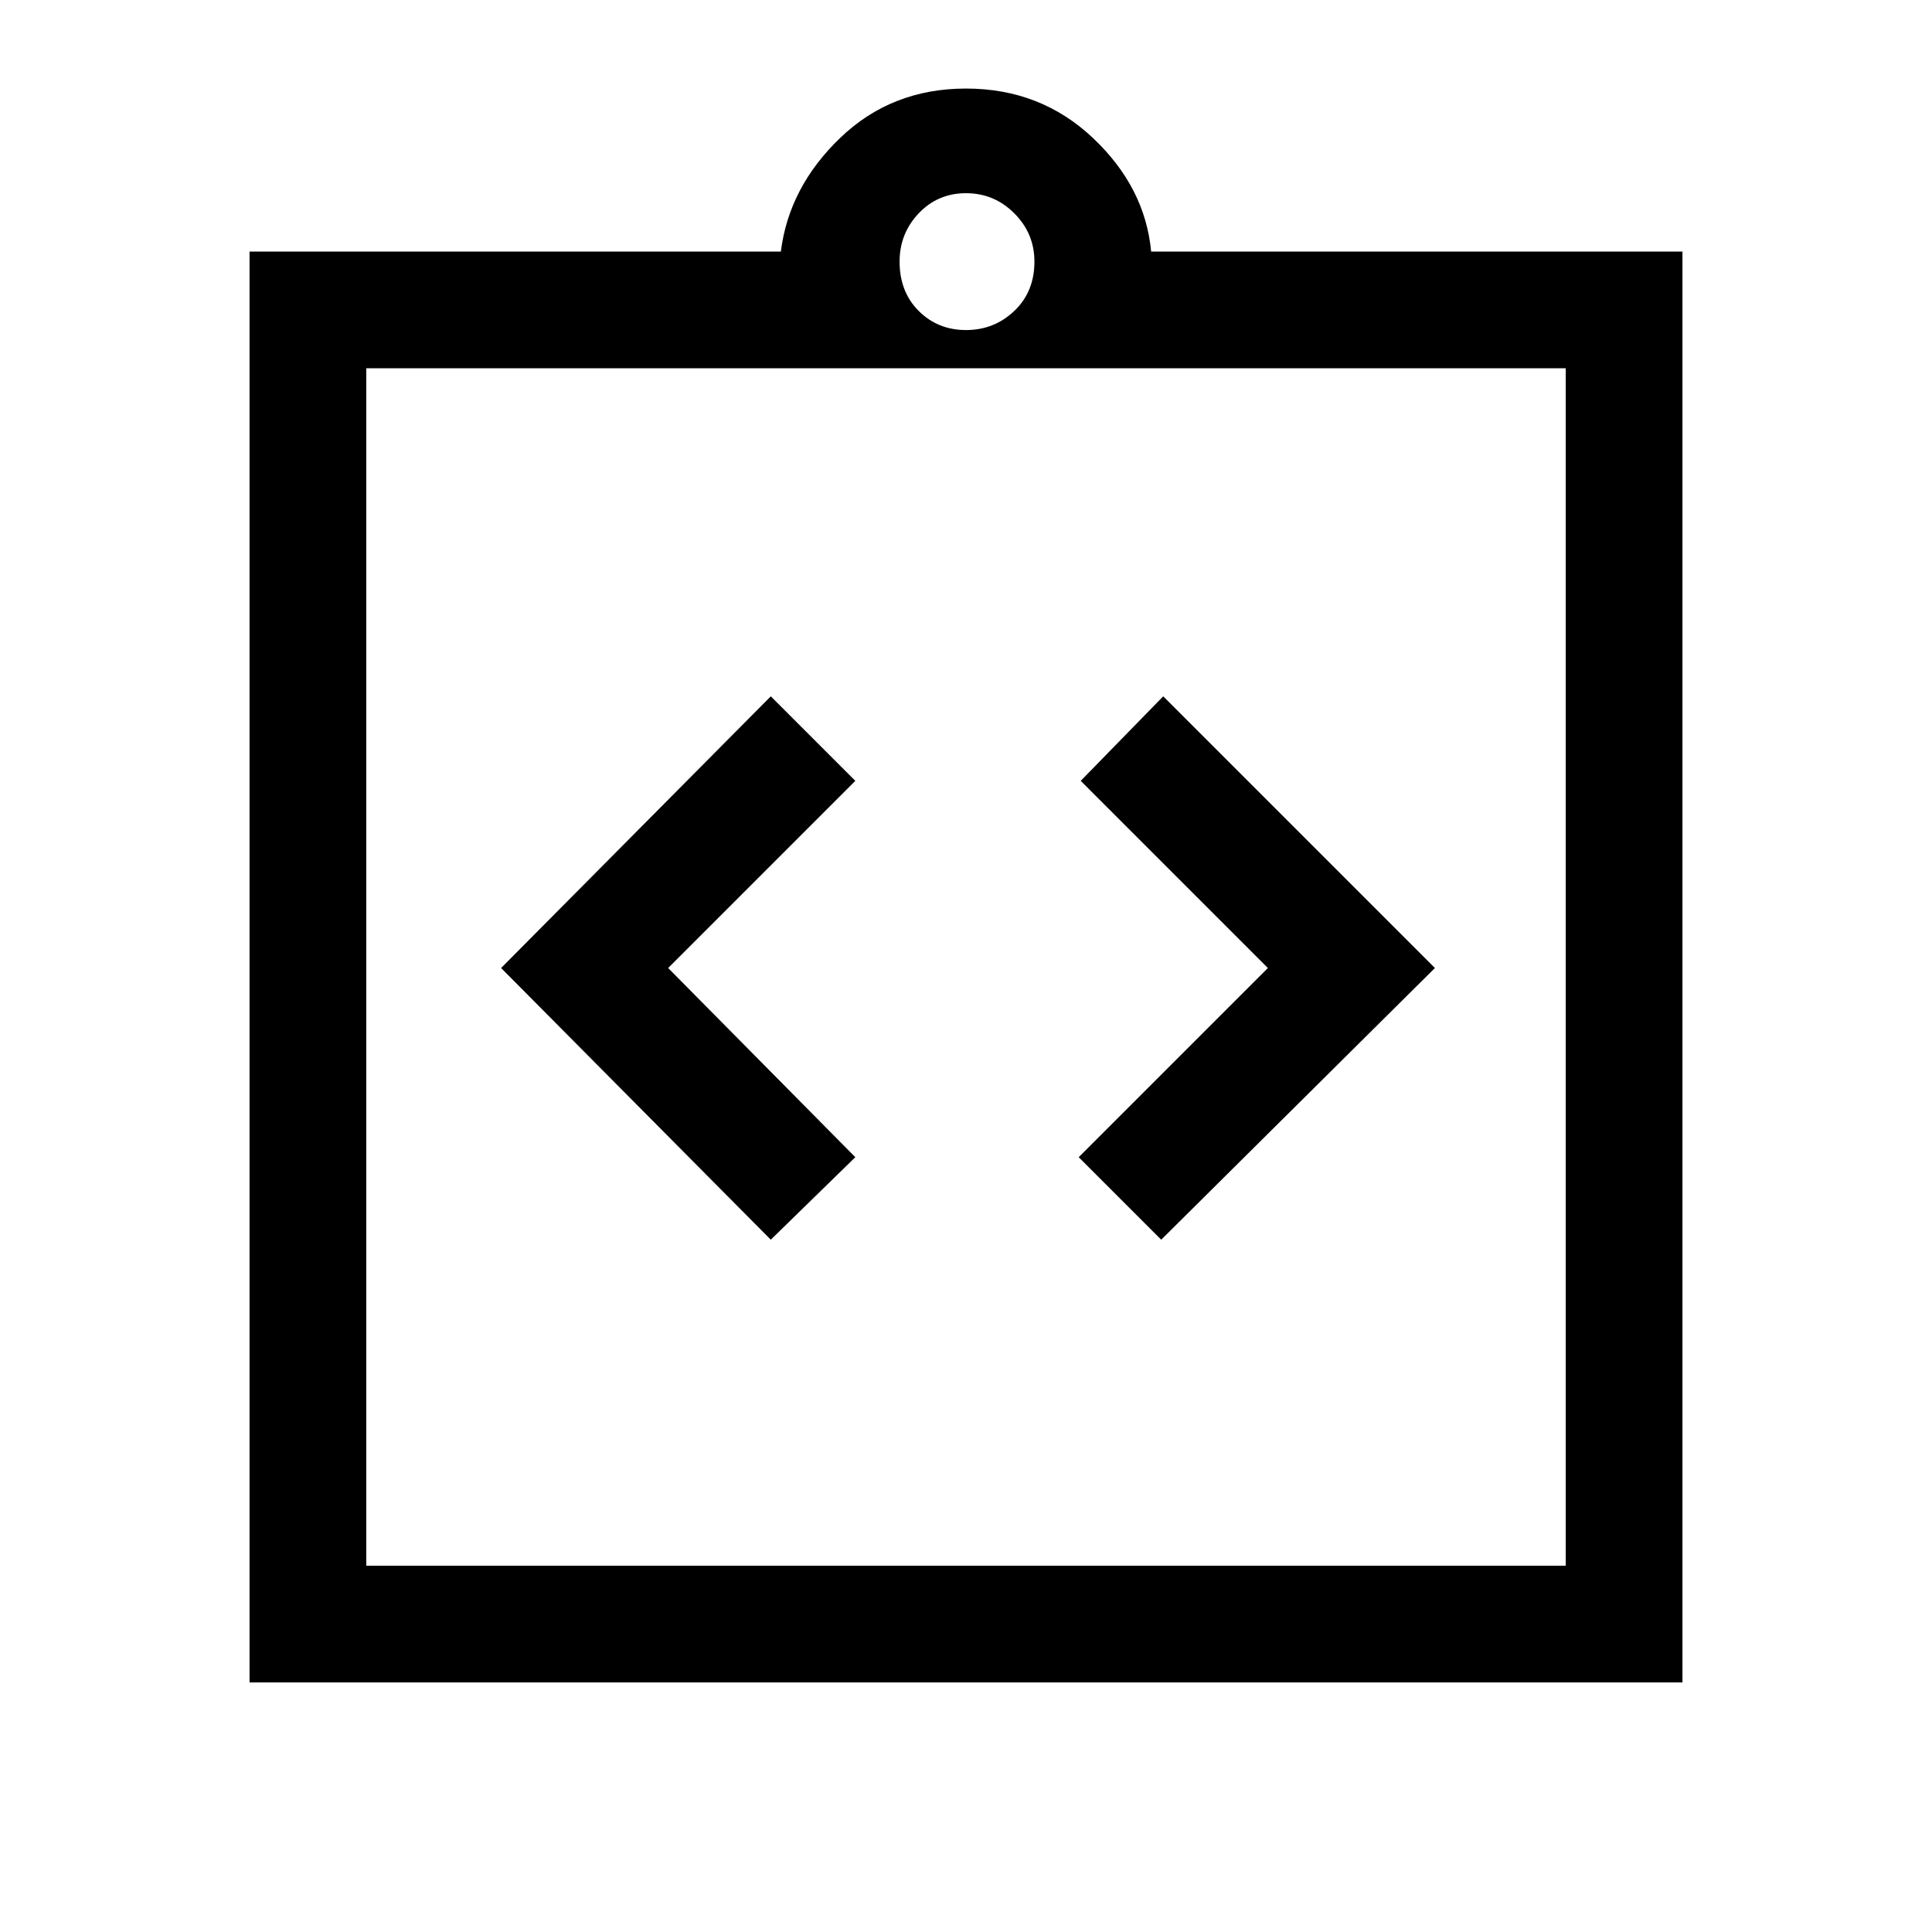 <svg xmlns="http://www.w3.org/2000/svg" height="48" width="48"><path d="m19.15 30.8 2.1-2.05-4.65-4.7 4.65-4.65-2.1-2.1-6.7 6.75Zm9.7 0 6.8-6.75-6.75-6.75-2.05 2.1 4.65 4.65-4.7 4.7ZM9.1 38.9h29.8V9.15H9.1Zm-2.9 2.9V6.25h13.2q.2-1.6 1.475-2.825Q22.15 2.2 24 2.2t3.15 1.225q1.3 1.225 1.45 2.825h13.2V41.8ZM24 8.2q.7 0 1.2-.475t.5-1.225q0-.7-.5-1.2T24 4.8q-.7 0-1.175.5-.475.5-.475 1.2 0 .75.475 1.225Q23.3 8.2 24 8.2Zm-14.9.95V38.9Z"/></svg>